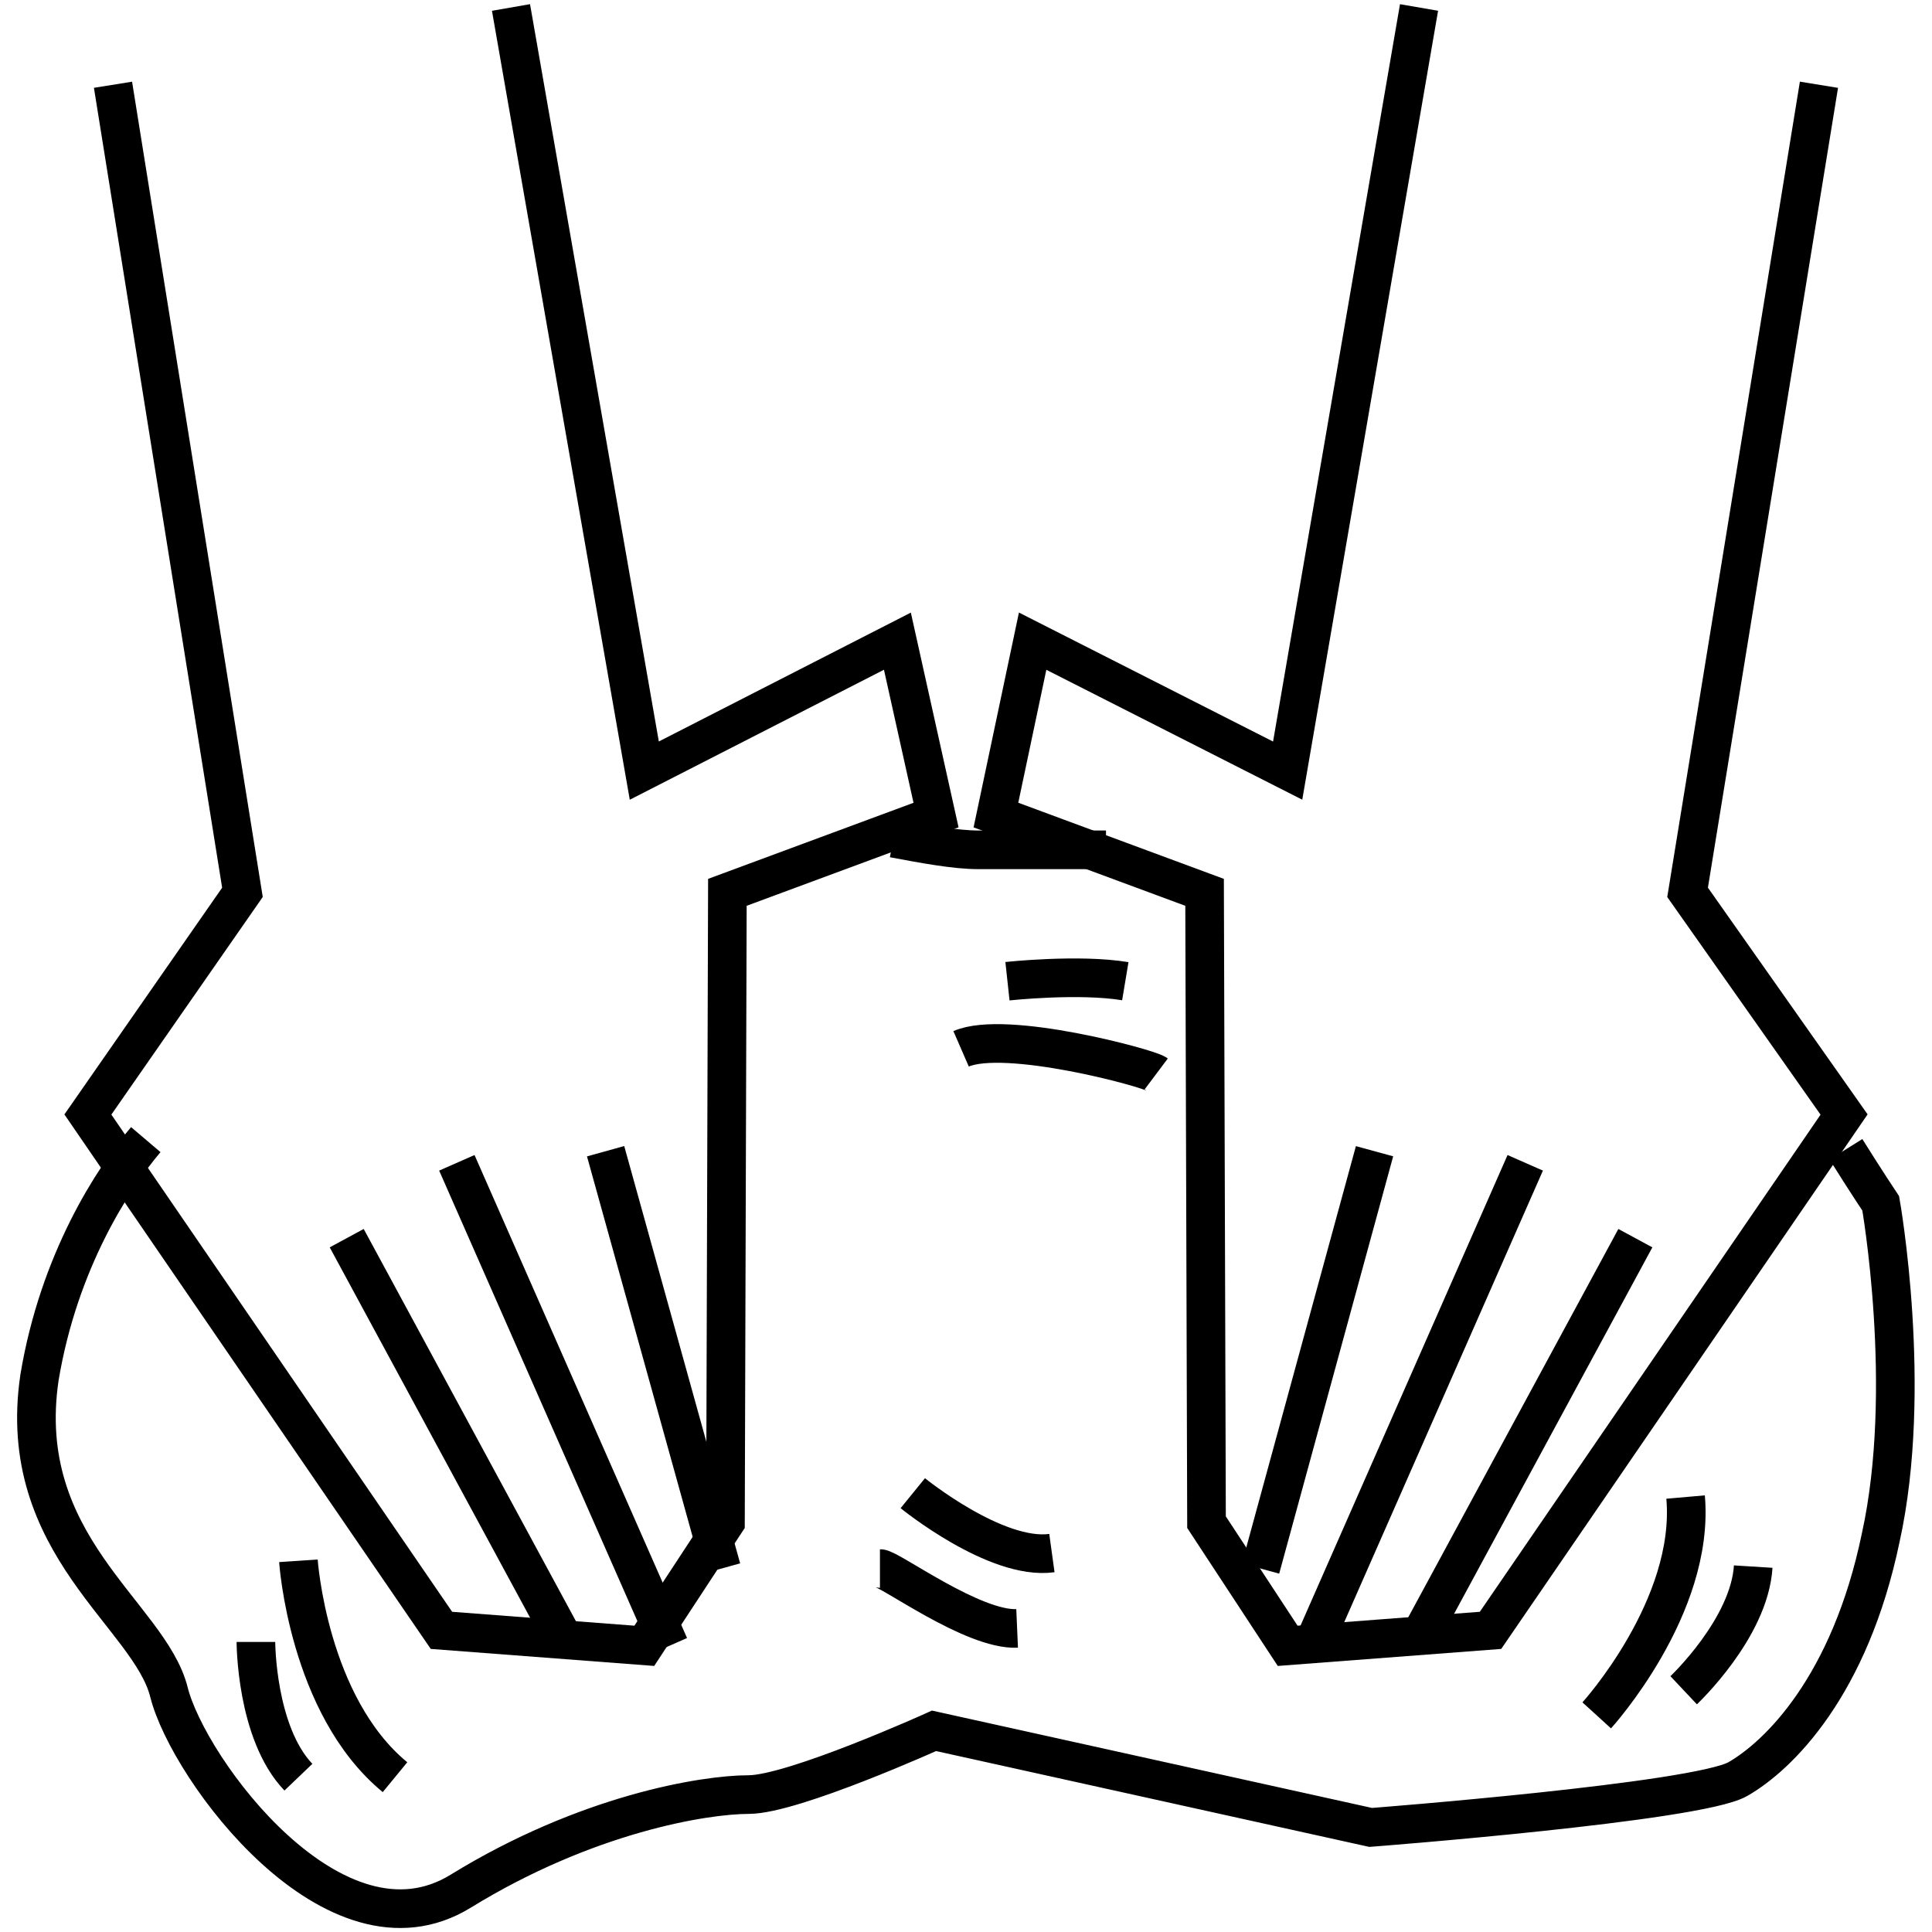 <?xml version="1.0" encoding="UTF-8" standalone="no"?>
<svg
   version="1"
   width="100"
   height="100"
   id="svg6"
   sodipodi:docname="handswithyeast.svg"
   inkscape:version="1.1.2 (0a00cf5339, 2022-02-04)"
   xmlns:inkscape="http://www.inkscape.org/namespaces/inkscape"
   xmlns:sodipodi="http://sodipodi.sourceforge.net/DTD/sodipodi-0.dtd"
   xmlns="http://www.w3.org/2000/svg"
   xmlns:svg="http://www.w3.org/2000/svg">
  <defs
     id="defs10" />
  <sodipodi:namedview
     id="namedview8"
     pagecolor="#ffffff"
     bordercolor="#666666"
     borderopacity="1.0"
     inkscape:pageshadow="2"
     inkscape:pageopacity="0.0"
     inkscape:pagecheckerboard="0"
     showgrid="false"
     inkscape:zoom="3.0243056"
     inkscape:cx="49.102181"
     inkscape:cy="67.453502"
     inkscape:window-width="1916"
     inkscape:window-height="1029"
     inkscape:window-x="1920"
     inkscape:window-y="49"
     inkscape:window-maximized="1"
     inkscape:current-layer="svg6" />
  <g
     id="g834"
     transform="translate(0,-92.513)">
    <path
       fill="none"
       stroke="#000000"
       stroke-width="2"
       stroke-miterlimit="10"
       d="m 5.849,96.9 6.7,41.8 -8,11.5 18.3,26.7 10.5,0.8 4.2,-6.4 0.1,-32.6 10.8,-4 -2,-9 -13.1,6.7 -6.9,-39.5 m 67.7,4 -6.8,41.8 8.1,11.5 -18.3,26.7 -10.5,0.8 -4.2,-6.4 -0.1,-32.6 -10.8,-4 1.9,-9 13.2,6.7 6.8,-39.5"
       id="path2" />
    <path
       fill="none"
       stroke="#000000"
       stroke-width="2"
       stroke-miterlimit="10"
       d="m 7.546,151.5 c -1.7,2 -4.5,6.3 -5.5,12.3 -1.3,8.7 5.7,12.3 6.7,16.3 1,4 8.6,14.3 15.1,10.3 6.5,-4 12.6,-5 14.9,-5 2.3,0 9.6,-3.3 9.6,-3.3 l 22.6,5 c 0,0 16.9,-1.3 19,-2.5 2.1,-1.2 5.8,-4.8 7.4,-12.5 1.7,-7.7 0,-17.3 0,-17.3 0,0 -0.8,-1.2 -1.8,-2.8 m -38.3,-15.5 h -6.6 c -1.2,0 -2.8,-0.3 -4.4,-0.6 m -17.1,41.4 -11.2,-20.7 m 16.7,21.1 -11,-25 m 13.7,21 -6,-21.6 m 33.9,21.6 5.9,-21.6 m -3.2,25.6 11,-25 m -5.5,24.6 11.2,-20.7 m -71.4,20.9 c 0,0 0,4.7 2.2,7 m 0,-11.2 c 0,0 0.5,7.5 5,11.2 m 31.7,-41.2 c 0,0 3.7,-0.4 6.1,0 m 1.6,4.8 c -0.4,-0.3 -7.8,-2.3 -10.1,-1.3 m -2.5,23 c 0,0 4.3,3.5 7.2,3.1 m -8.9,0.8 c 0.5,0 4.8,3.2 7.1,3.1 m 34.5,3.2 c 0,0 3.4,-3.2 3.6,-6.4 m -8.1,7.7 c 0,0 5.1,-5.6 4.6,-11.3"
       id="path4" />
  </g>
</svg>
